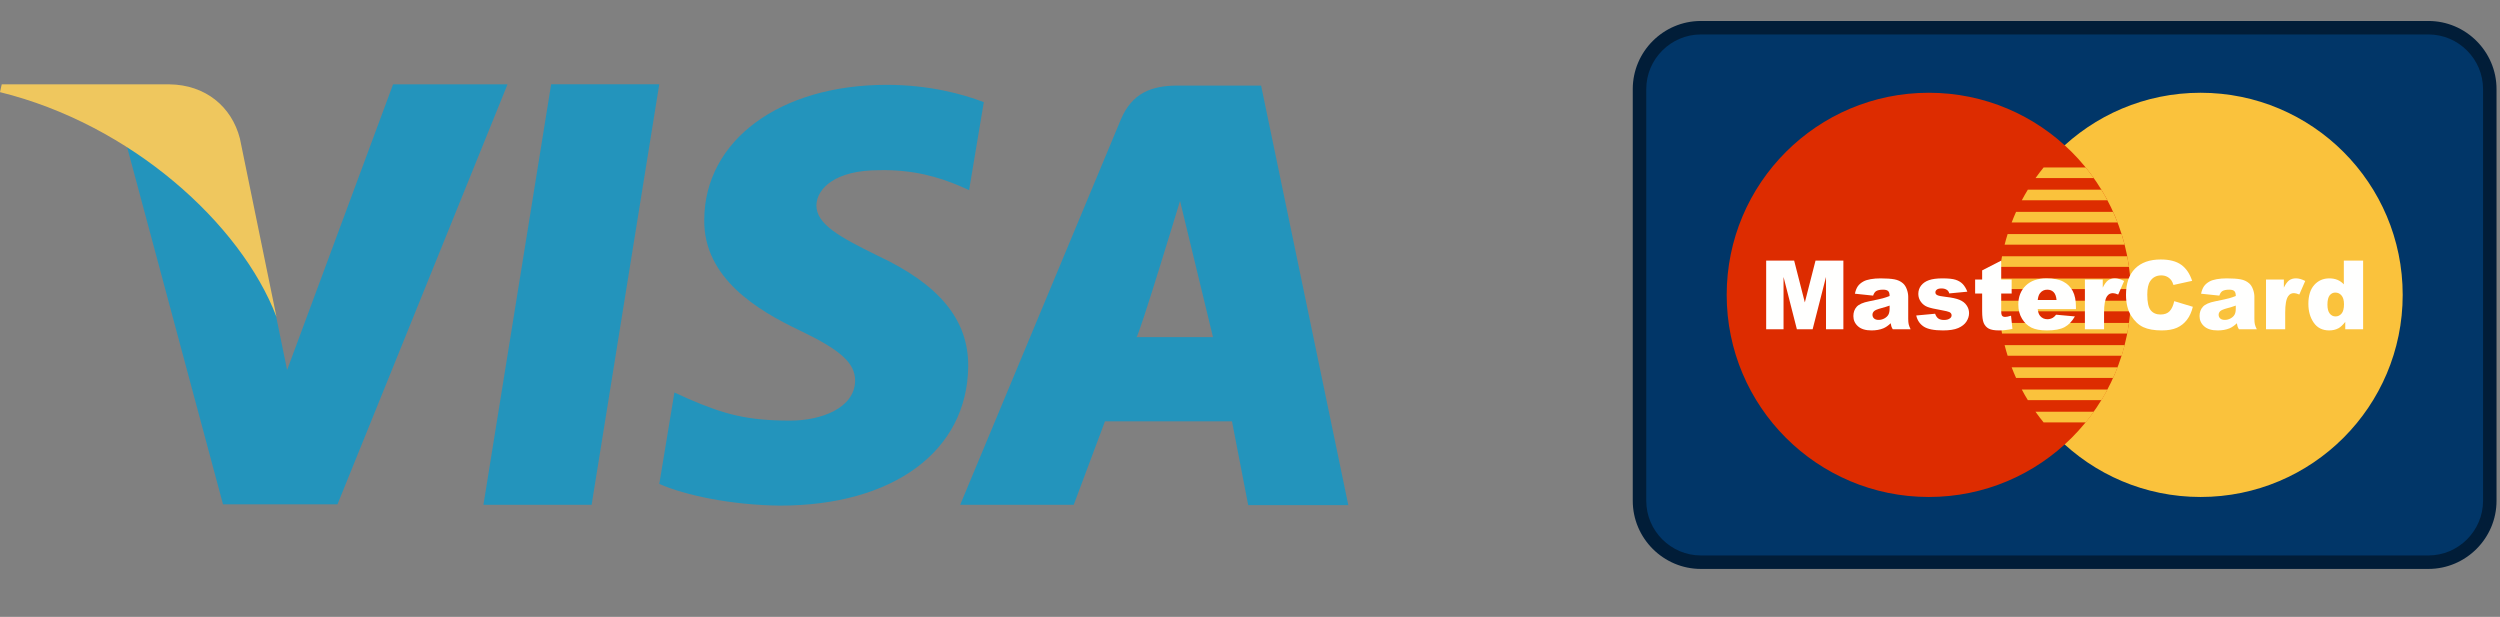 <svg width="77" height="19" viewBox="0 0 77 19" fill="none" xmlns="http://www.w3.org/2000/svg">
<rect x="0" y="0" width="77" height="19" fill="#808080" stroke="none"/>
<path d="M16.975 2.596L14.89 15.547H18.222L20.305 2.596H16.975ZM27.023 7.871C25.859 7.297 25.145 6.91 25.145 6.323C25.16 5.789 25.749 5.242 27.065 5.242C28.147 5.215 28.943 5.469 29.546 5.722L29.848 5.856L30.301 3.146C29.643 2.892 28.6 2.613 27.311 2.613C24.021 2.613 21.705 4.321 21.691 6.763C21.663 8.566 23.349 9.567 24.611 10.167C25.899 10.782 26.338 11.181 26.338 11.728C26.324 12.568 25.296 12.955 24.337 12.955C23.008 12.955 22.294 12.756 21.211 12.288L20.772 12.088L20.306 14.905C21.089 15.252 22.528 15.558 24.022 15.573C27.518 15.573 29.793 13.891 29.821 11.288C29.833 9.859 28.944 8.766 27.023 7.871ZM38.842 2.636H36.264C35.47 2.636 34.867 2.864 34.523 3.678L29.574 15.547H33.071L34.033 12.977H37.945L38.445 15.558H41.528L38.842 2.636ZM35.003 10.384C35.071 10.391 36.345 6.189 36.345 6.189L37.36 10.384C37.36 10.384 35.661 10.384 35.003 10.384ZM12.107 2.596L8.843 11.395L8.487 9.66C7.884 7.658 5.992 5.482 3.88 4.401L6.869 15.534H10.394L15.632 2.597H12.107V2.596Z" fill="#2394BC"/>
<path d="M7.389 4.266C7.135 3.279 6.324 2.612 5.222 2.598H0.053L0 2.838C4.032 3.831 7.417 6.885 8.515 9.758L7.389 4.266Z" fill="#EFC75E"/>
<g clip-path="url(#clip0_170_2378)">
<path fill-rule="evenodd" clip-rule="evenodd" d="M52.387 0.646H74.795C75.949 0.646 76.893 1.589 76.893 2.743V15.425C76.893 16.579 75.949 17.523 74.795 17.523H52.387C51.233 17.523 50.289 16.579 50.289 15.425V2.743C50.289 1.589 51.233 0.646 52.387 0.646Z" fill="#011D38"/>
<path fill-rule="evenodd" clip-rule="evenodd" d="M52.387 1.061C51.463 1.061 50.705 1.819 50.705 2.743V15.425C50.705 16.35 51.463 17.108 52.387 17.108H74.796C75.72 17.108 76.478 16.35 76.478 15.425V2.743C76.478 1.819 75.72 1.061 74.796 1.061H52.387Z" fill="#013668"/>
<path d="M67.778 15.307C71.216 15.307 74.003 12.52 74.003 9.082C74.003 5.644 71.216 2.857 67.778 2.857C64.34 2.857 61.553 5.644 61.553 9.082C61.553 12.52 64.34 15.307 67.778 15.307Z" fill="#FAC23C"/>
<path fill-rule="evenodd" clip-rule="evenodd" d="M63.59 4.473C63.706 4.578 63.817 4.687 63.924 4.8H63.256C63.363 4.687 63.475 4.578 63.59 4.473Z" fill="#FAC23C"/>
<path d="M59.407 15.307C62.844 15.307 65.632 12.52 65.632 9.082C65.632 5.644 62.844 2.857 59.407 2.857C55.969 2.857 53.182 5.644 53.182 9.082C53.182 12.52 55.969 15.307 59.407 15.307Z" fill="#DD2C00"/>
<path fill-rule="evenodd" clip-rule="evenodd" d="M64.24 5.157C64.326 5.263 64.409 5.372 64.489 5.484H62.695C62.775 5.372 62.858 5.263 62.944 5.157H64.24Z" fill="#FAC23C"/>
<path fill-rule="evenodd" clip-rule="evenodd" d="M64.722 5.841C64.787 5.948 64.85 6.057 64.909 6.168H62.272C62.33 6.057 62.393 5.948 62.458 5.841H64.722Z" fill="#FAC23C"/>
<path fill-rule="evenodd" clip-rule="evenodd" d="M65.083 6.525C65.131 6.633 65.177 6.742 65.219 6.852H61.959C62.001 6.742 62.047 6.633 62.095 6.525H65.083Z" fill="#FAC23C"/>
<path fill-rule="evenodd" clip-rule="evenodd" d="M65.345 7.209C65.379 7.317 65.41 7.426 65.439 7.536H61.742C61.77 7.426 61.801 7.317 61.835 7.209H65.345Z" fill="#FAC23C"/>
<path fill-rule="evenodd" clip-rule="evenodd" d="M65.519 7.894C65.539 8.002 65.558 8.111 65.573 8.22H61.607C61.623 8.111 61.641 8.002 61.662 7.894H65.519Z" fill="#FAC23C"/>
<path fill-rule="evenodd" clip-rule="evenodd" d="M65.612 8.578C65.621 8.686 65.627 8.795 65.63 8.904H61.551C61.554 8.795 61.56 8.686 61.569 8.578H65.612Z" fill="#FAC23C"/>
<path fill-rule="evenodd" clip-rule="evenodd" d="M65.63 9.262C65.627 9.371 65.621 9.48 65.613 9.589H61.568C61.56 9.48 61.554 9.371 61.551 9.262H65.63Z" fill="#FAC23C"/>
<path fill-rule="evenodd" clip-rule="evenodd" d="M65.573 9.946C65.558 10.056 65.54 10.165 65.519 10.273H61.662C61.641 10.165 61.623 10.056 61.607 9.946H65.573Z" fill="#FAC23C"/>
<path fill-rule="evenodd" clip-rule="evenodd" d="M65.44 10.63C65.412 10.74 65.381 10.849 65.347 10.957H61.835C61.801 10.849 61.77 10.74 61.742 10.63H65.44Z" fill="#FAC23C"/>
<path fill-rule="evenodd" clip-rule="evenodd" d="M65.221 11.314C65.179 11.425 65.133 11.533 65.085 11.641H62.095C62.047 11.533 62.001 11.425 61.959 11.314H65.221Z" fill="#FAC23C"/>
<path fill-rule="evenodd" clip-rule="evenodd" d="M64.911 11.998C64.852 12.109 64.79 12.218 64.725 12.325H62.458C62.392 12.218 62.33 12.109 62.272 11.998H64.911Z" fill="#FAC23C"/>
<path fill-rule="evenodd" clip-rule="evenodd" d="M64.49 12.682C64.411 12.794 64.328 12.903 64.242 13.009H62.942C62.855 12.903 62.773 12.794 62.693 12.682H64.49Z" fill="#FAC23C"/>
<path fill-rule="evenodd" clip-rule="evenodd" d="M72.784 10.142V8.027H72.19V8.758C72.133 8.696 72.067 8.651 71.992 8.619C71.918 8.589 71.835 8.574 71.743 8.574C71.556 8.574 71.402 8.641 71.28 8.776C71.159 8.911 71.098 9.105 71.098 9.36C71.098 9.587 71.153 9.78 71.263 9.939C71.373 10.098 71.532 10.177 71.74 10.177C71.844 10.177 71.939 10.155 72.023 10.111C72.087 10.077 72.157 10.011 72.234 9.915V10.142L72.784 10.142ZM72.118 9.1C72.169 9.159 72.195 9.249 72.195 9.37C72.195 9.503 72.17 9.599 72.12 9.658C72.07 9.717 72.008 9.746 71.933 9.746C71.863 9.746 71.804 9.717 71.757 9.659C71.709 9.6 71.685 9.508 71.685 9.383C71.685 9.249 71.709 9.153 71.754 9.096C71.801 9.039 71.858 9.011 71.926 9.011C72.003 9.011 72.068 9.04 72.118 9.1Z" fill="#FFFFFE"/>
<path fill-rule="evenodd" clip-rule="evenodd" d="M70.343 8.859V8.609H69.793V10.141H70.384V9.627C70.384 9.381 70.414 9.213 70.475 9.124C70.517 9.06 70.577 9.028 70.654 9.028C70.694 9.028 70.749 9.042 70.819 9.071L71.001 8.654C70.898 8.6 70.803 8.573 70.716 8.573C70.633 8.573 70.564 8.593 70.507 8.634C70.451 8.675 70.396 8.75 70.343 8.859Z" fill="#FFFFFE"/>
<path fill-rule="evenodd" clip-rule="evenodd" d="M69.435 9.138C69.435 9.066 69.421 8.99 69.392 8.911C69.364 8.832 69.324 8.77 69.274 8.727C69.203 8.664 69.114 8.623 69.008 8.603C68.901 8.584 68.76 8.574 68.584 8.574C68.475 8.574 68.373 8.582 68.279 8.598C68.185 8.615 68.111 8.638 68.057 8.668C67.982 8.709 67.925 8.758 67.885 8.814C67.845 8.871 67.814 8.948 67.793 9.046L68.355 9.105C68.378 9.038 68.408 8.993 68.445 8.968C68.493 8.937 68.565 8.922 68.661 8.922C68.736 8.922 68.788 8.936 68.818 8.966C68.848 8.995 68.862 9.045 68.862 9.117C68.79 9.146 68.72 9.169 68.655 9.187C68.589 9.205 68.447 9.236 68.227 9.281C68.043 9.317 67.917 9.373 67.849 9.448C67.78 9.524 67.746 9.62 67.746 9.736C67.746 9.86 67.793 9.965 67.888 10.05C67.983 10.135 68.122 10.177 68.304 10.177C68.442 10.177 68.562 10.156 68.666 10.114C68.742 10.082 68.819 10.03 68.895 9.956C68.902 10 68.909 10.032 68.916 10.052C68.922 10.073 68.937 10.103 68.959 10.142H69.509C69.478 10.078 69.458 10.026 69.449 9.985C69.44 9.945 69.435 9.888 69.435 9.816L69.435 9.138ZM68.609 9.49C68.698 9.467 68.782 9.441 68.862 9.412V9.507C68.862 9.581 68.851 9.641 68.827 9.687C68.803 9.733 68.763 9.772 68.707 9.804C68.651 9.836 68.59 9.853 68.524 9.853C68.462 9.853 68.415 9.838 68.382 9.808C68.35 9.779 68.334 9.74 68.334 9.694C68.334 9.653 68.35 9.616 68.383 9.584C68.415 9.553 68.49 9.522 68.609 9.49Z" fill="#FFFFFE"/>
<path fill-rule="evenodd" clip-rule="evenodd" d="M67.518 8.65C67.444 8.426 67.331 8.261 67.179 8.153C67.026 8.045 66.816 7.992 66.55 7.992C66.21 7.992 65.946 8.086 65.76 8.273C65.573 8.461 65.481 8.73 65.481 9.079C65.481 9.341 65.534 9.557 65.639 9.725C65.745 9.893 65.871 10.01 66.016 10.077C66.163 10.144 66.35 10.177 66.581 10.177C66.77 10.177 66.926 10.15 67.049 10.095C67.172 10.04 67.274 9.959 67.357 9.851C67.44 9.744 67.501 9.61 67.539 9.449L66.966 9.276C66.937 9.41 66.891 9.512 66.827 9.582C66.763 9.652 66.668 9.687 66.543 9.687C66.414 9.687 66.314 9.644 66.243 9.557C66.171 9.47 66.136 9.31 66.136 9.076C66.136 8.887 66.166 8.748 66.226 8.66C66.304 8.542 66.418 8.482 66.567 8.482C66.632 8.482 66.691 8.495 66.745 8.522C66.797 8.549 66.842 8.587 66.879 8.637C66.901 8.667 66.922 8.713 66.942 8.777L67.518 8.65Z" fill="#FFFFFE"/>
<path fill-rule="evenodd" clip-rule="evenodd" d="M65.241 9.072L65.423 8.655C65.32 8.601 65.225 8.574 65.138 8.574C65.055 8.574 64.986 8.594 64.929 8.635C64.873 8.676 64.818 8.75 64.765 8.859V8.609H64.215V10.142H64.805V9.627C64.805 9.381 64.836 9.214 64.897 9.124C64.939 9.061 64.999 9.029 65.076 9.029C65.116 9.029 65.171 9.043 65.241 9.072Z" fill="#FFFFFE"/>
<path fill-rule="evenodd" clip-rule="evenodd" d="M63.939 9.455C63.939 9.253 63.906 9.089 63.84 8.963C63.773 8.836 63.676 8.74 63.549 8.674C63.422 8.607 63.249 8.574 63.03 8.574C62.76 8.574 62.547 8.648 62.394 8.796C62.241 8.944 62.164 9.139 62.164 9.379C62.164 9.547 62.203 9.694 62.279 9.819C62.355 9.943 62.452 10.034 62.568 10.091C62.685 10.149 62.844 10.177 63.048 10.177C63.281 10.177 63.461 10.144 63.586 10.077C63.711 10.011 63.818 9.9 63.907 9.746L63.328 9.693C63.291 9.739 63.257 9.771 63.225 9.789C63.173 9.818 63.118 9.832 63.06 9.832C62.968 9.832 62.894 9.799 62.837 9.732C62.797 9.686 62.772 9.616 62.761 9.522H63.939L63.939 9.455ZM63.25 8.996C63.3 9.045 63.331 9.127 63.342 9.241H62.762C62.772 9.149 62.795 9.08 62.83 9.034C62.886 8.96 62.961 8.922 63.054 8.922C63.136 8.922 63.201 8.947 63.25 8.996Z" fill="#FFFFFE"/>
<path fill-rule="evenodd" clip-rule="evenodd" d="M61.959 9.04V8.609H61.637V8.027L61.05 8.328V8.609H60.834V9.04H61.05V9.579C61.05 9.75 61.066 9.874 61.099 9.95C61.133 10.027 61.184 10.084 61.253 10.121C61.322 10.159 61.43 10.177 61.576 10.177C61.702 10.177 61.838 10.162 61.983 10.13L61.94 9.724C61.861 9.749 61.801 9.761 61.757 9.761C61.709 9.761 61.675 9.745 61.656 9.712C61.644 9.691 61.637 9.648 61.637 9.583V9.04H61.959Z" fill="#FFFFFE"/>
<path fill-rule="evenodd" clip-rule="evenodd" d="M56.776 10.142V8.027H55.918L55.589 9.314L55.26 8.027H54.398V10.142H54.933V8.53L55.344 10.142H55.829L56.241 8.53V10.142H56.776Z" fill="#FFFFFE"/>
<path fill-rule="evenodd" clip-rule="evenodd" d="M57.131 9.046L57.692 9.105C57.715 9.038 57.745 8.993 57.783 8.968C57.831 8.937 57.903 8.922 57.999 8.922C58.074 8.922 58.126 8.936 58.156 8.966C58.186 8.995 58.2 9.045 58.2 9.117C58.127 9.146 58.058 9.169 57.993 9.187C57.927 9.205 57.784 9.236 57.564 9.281C57.381 9.317 57.255 9.373 57.186 9.448C57.118 9.524 57.084 9.62 57.084 9.736C57.084 9.86 57.131 9.965 57.226 10.05C57.321 10.135 57.46 10.177 57.642 10.177C57.779 10.177 57.9 10.156 58.004 10.114C58.08 10.082 58.157 10.03 58.233 9.956C58.24 10 58.247 10.032 58.254 10.052C58.26 10.073 58.275 10.103 58.297 10.142H58.847C58.816 10.078 58.796 10.026 58.787 9.985C58.778 9.945 58.773 9.888 58.773 9.816V9.138C58.773 9.066 58.759 8.99 58.73 8.911C58.701 8.832 58.662 8.77 58.612 8.727C58.541 8.664 58.452 8.623 58.346 8.603C58.239 8.584 58.098 8.574 57.922 8.574C57.812 8.574 57.711 8.582 57.617 8.598C57.523 8.615 57.449 8.638 57.395 8.668C57.32 8.709 57.263 8.758 57.223 8.814C57.183 8.871 57.152 8.948 57.131 9.046ZM57.947 9.49C58.035 9.467 58.12 9.441 58.2 9.412V9.507C58.2 9.581 58.188 9.641 58.165 9.687C58.141 9.733 58.101 9.772 58.045 9.804C57.989 9.836 57.928 9.853 57.862 9.853C57.8 9.853 57.752 9.838 57.72 9.808C57.688 9.779 57.672 9.74 57.672 9.694C57.672 9.653 57.688 9.616 57.721 9.584C57.752 9.553 57.828 9.522 57.947 9.49Z" fill="#FFFFFE"/>
<path fill-rule="evenodd" clip-rule="evenodd" d="M59.172 8.792C59.114 8.865 59.084 8.952 59.084 9.053C59.084 9.145 59.112 9.227 59.166 9.3C59.22 9.372 59.287 9.423 59.366 9.453C59.446 9.484 59.587 9.517 59.791 9.552C59.927 9.576 60.011 9.597 60.043 9.613C60.087 9.636 60.109 9.669 60.109 9.711C60.109 9.749 60.093 9.78 60.059 9.805C60.015 9.839 59.954 9.855 59.876 9.855C59.803 9.855 59.746 9.841 59.702 9.811C59.659 9.782 59.626 9.732 59.601 9.663L59.02 9.717C59.053 9.864 59.129 9.978 59.248 10.057C59.367 10.137 59.566 10.177 59.845 10.177C60.043 10.177 60.2 10.153 60.315 10.103C60.429 10.053 60.513 9.987 60.567 9.903C60.62 9.82 60.647 9.733 60.647 9.645C60.647 9.557 60.622 9.477 60.571 9.404C60.521 9.33 60.448 9.274 60.353 9.235C60.258 9.195 60.113 9.164 59.917 9.142C59.789 9.127 59.705 9.11 59.667 9.09C59.629 9.071 59.61 9.043 59.61 9.005C59.61 8.971 59.625 8.943 59.656 8.919C59.685 8.896 59.734 8.884 59.8 8.884C59.865 8.884 59.921 8.899 59.967 8.93C60 8.953 60.024 8.989 60.038 9.037L60.594 8.984C60.555 8.884 60.507 8.805 60.449 8.745C60.391 8.687 60.319 8.644 60.231 8.616C60.145 8.588 60.01 8.574 59.828 8.574C59.655 8.574 59.517 8.592 59.414 8.628C59.311 8.664 59.231 8.718 59.172 8.792Z" fill="#FFFFFE"/>
</g>
<defs>
<clipPath id="clip0_170_2378">
<rect width="26.82" height="18.169" fill="white" transform="translate(50.18)"/>
</clipPath>
</defs>
</svg>

